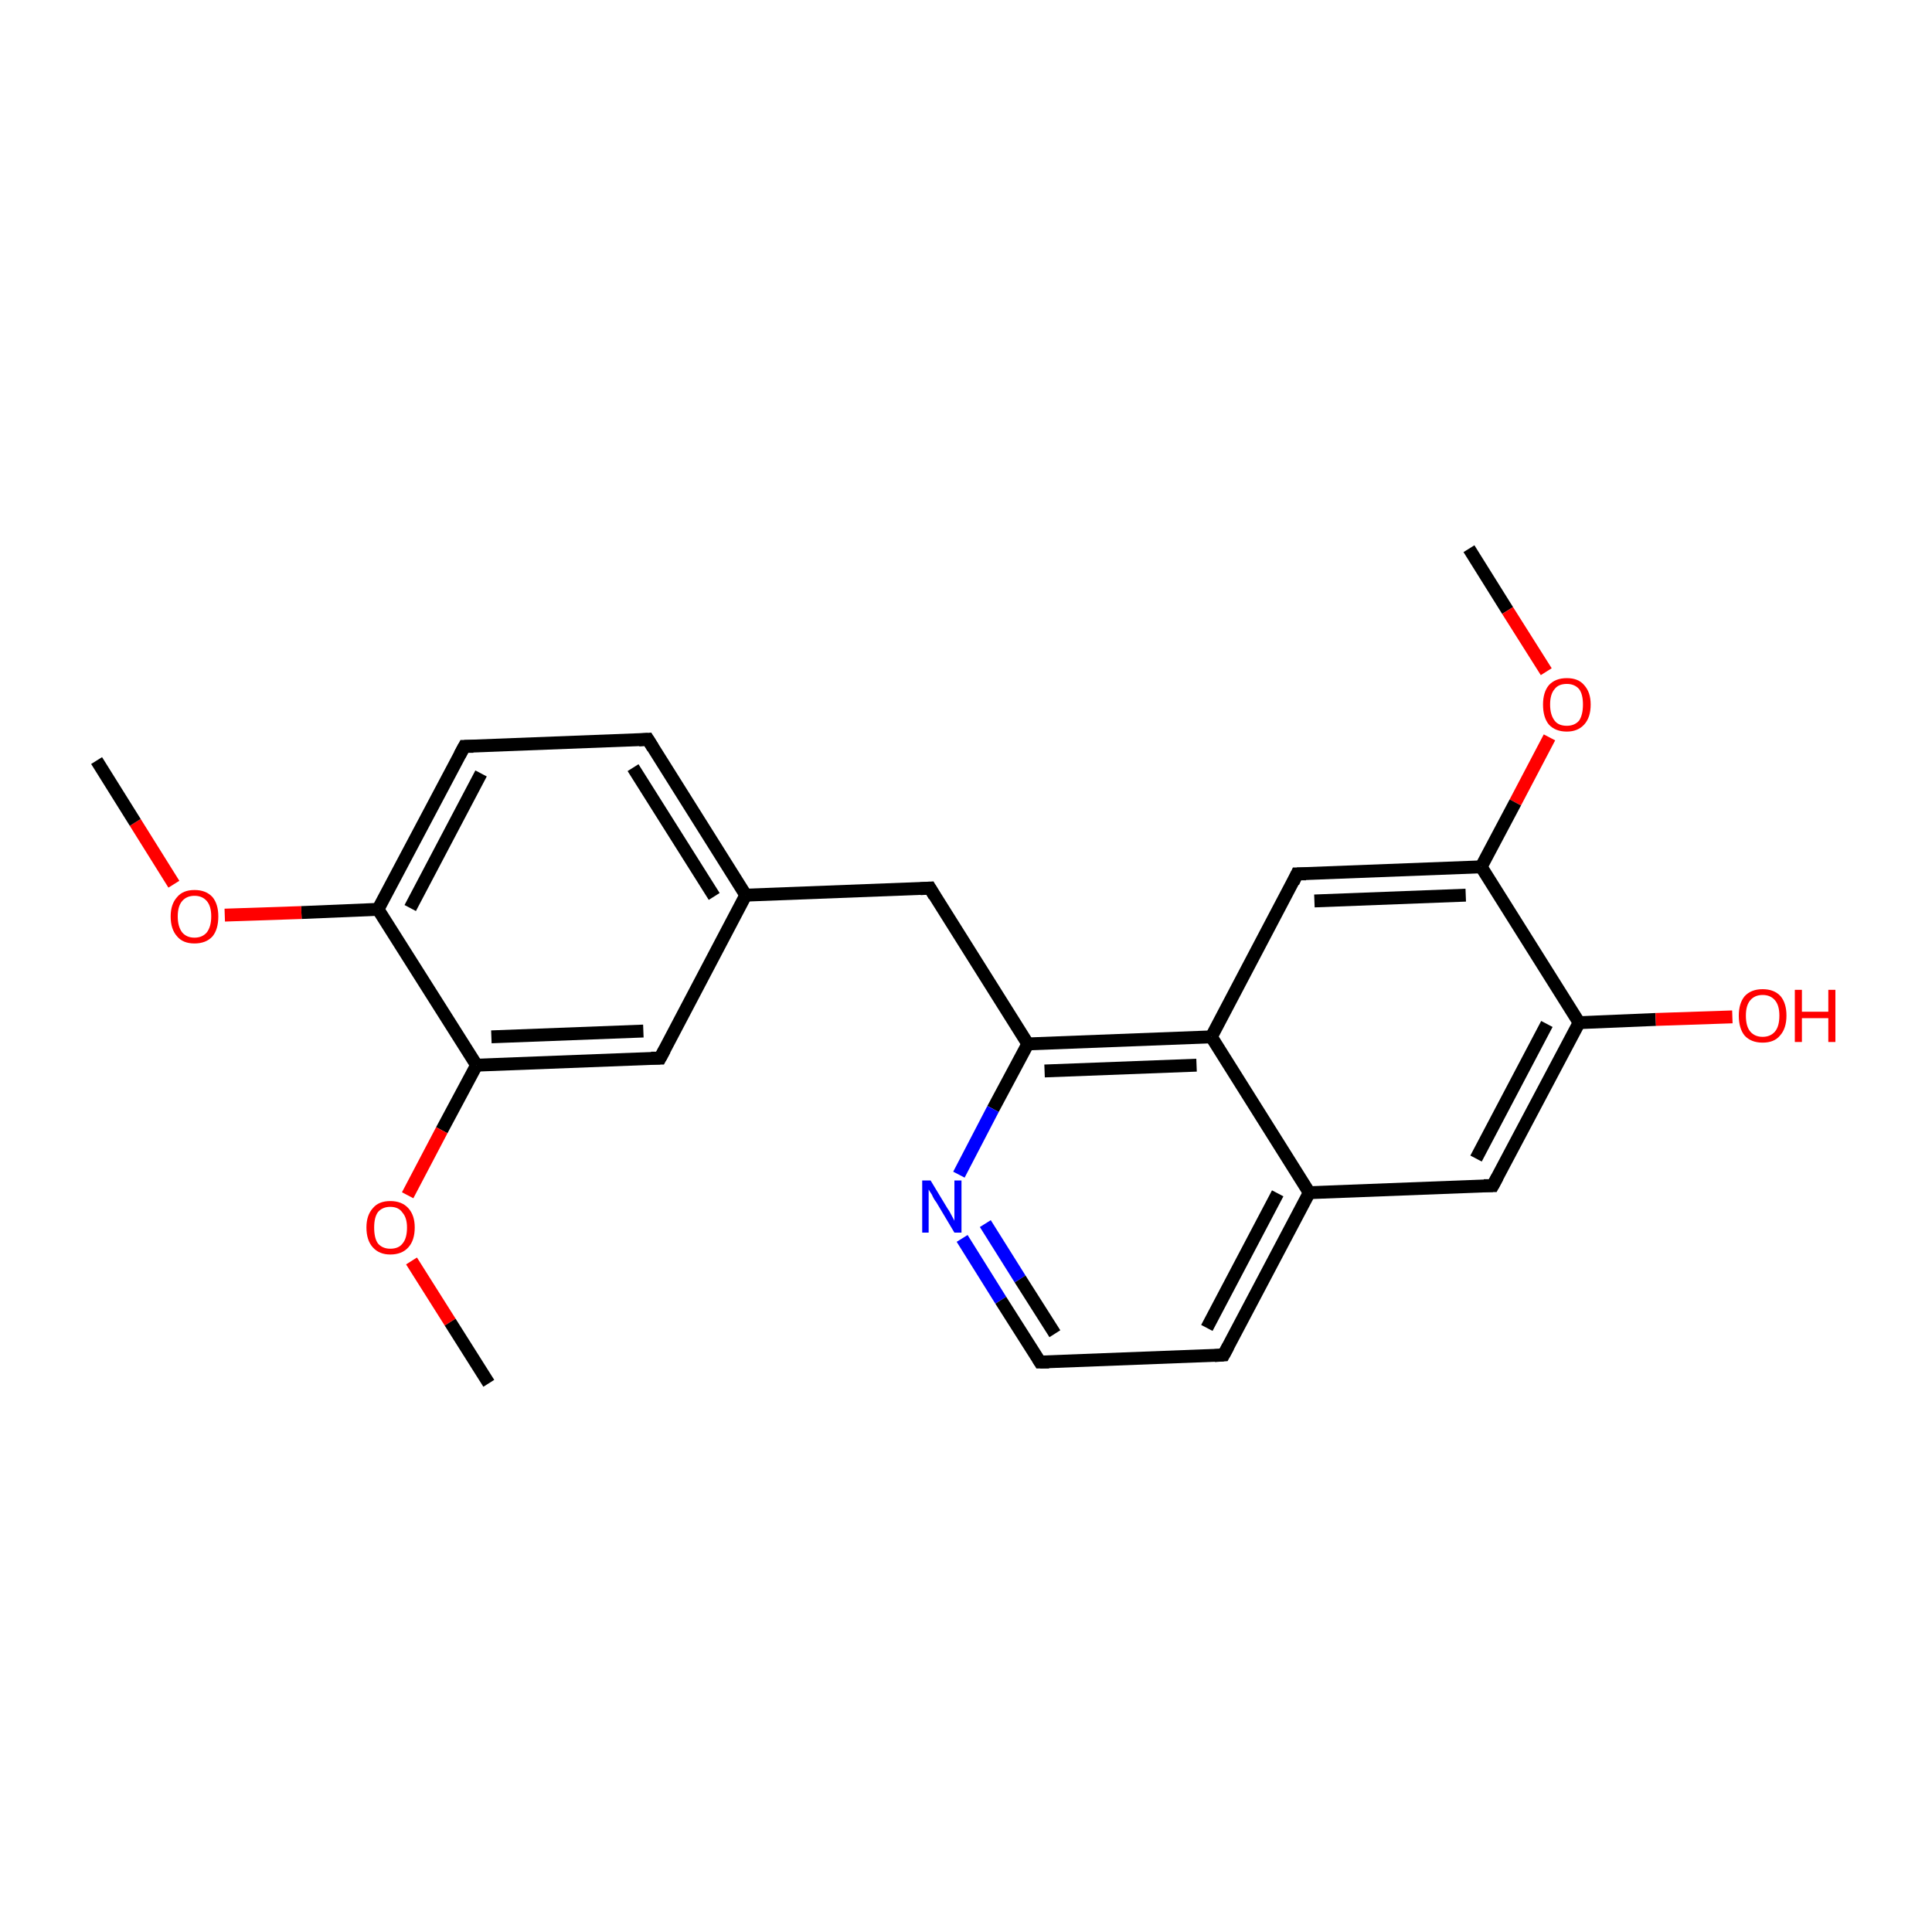 <?xml version='1.0' encoding='iso-8859-1'?>
<svg version='1.1' baseProfile='full'
              xmlns='http://www.w3.org/2000/svg'
                      xmlns:rdkit='http://www.rdkit.org/xml'
                      xmlns:xlink='http://www.w3.org/1999/xlink'
                  xml:space='preserve'
width='300px' height='300px' viewBox='0 0 300 300'>
<!-- END OF HEADER -->
<rect style='opacity:1.0;fill:#FFFFFF;stroke:none' width='300.0' height='300.0' x='0.0' y='0.0'> </rect>
<path class='bond-0 atom-0 atom-1' d='M 228.1,85.2 L 234.1,94.8' style='fill:none;fill-rule:evenodd;stroke:#000000;stroke-width:2.0px;stroke-linecap:butt;stroke-linejoin:miter;stroke-opacity:1' />
<path class='bond-0 atom-0 atom-1' d='M 234.1,94.8 L 240.1,104.3' style='fill:none;fill-rule:evenodd;stroke:#FF0000;stroke-width:2.0px;stroke-linecap:butt;stroke-linejoin:miter;stroke-opacity:1' />
<path class='bond-1 atom-1 atom-2' d='M 240.6,114.5 L 235.3,124.6' style='fill:none;fill-rule:evenodd;stroke:#FF0000;stroke-width:2.0px;stroke-linecap:butt;stroke-linejoin:miter;stroke-opacity:1' />
<path class='bond-1 atom-1 atom-2' d='M 235.3,124.6 L 230.0,134.6' style='fill:none;fill-rule:evenodd;stroke:#000000;stroke-width:2.0px;stroke-linecap:butt;stroke-linejoin:miter;stroke-opacity:1' />
<path class='bond-2 atom-2 atom-3' d='M 230.0,134.6 L 201.4,135.7' style='fill:none;fill-rule:evenodd;stroke:#000000;stroke-width:2.0px;stroke-linecap:butt;stroke-linejoin:miter;stroke-opacity:1' />
<path class='bond-2 atom-2 atom-3' d='M 227.6,139.0 L 204.1,139.9' style='fill:none;fill-rule:evenodd;stroke:#000000;stroke-width:2.0px;stroke-linecap:butt;stroke-linejoin:miter;stroke-opacity:1' />
<path class='bond-3 atom-3 atom-4' d='M 201.4,135.7 L 188.1,161.0' style='fill:none;fill-rule:evenodd;stroke:#000000;stroke-width:2.0px;stroke-linecap:butt;stroke-linejoin:miter;stroke-opacity:1' />
<path class='bond-4 atom-4 atom-5' d='M 188.1,161.0 L 159.6,162.1' style='fill:none;fill-rule:evenodd;stroke:#000000;stroke-width:2.0px;stroke-linecap:butt;stroke-linejoin:miter;stroke-opacity:1' />
<path class='bond-4 atom-4 atom-5' d='M 185.8,165.4 L 162.2,166.3' style='fill:none;fill-rule:evenodd;stroke:#000000;stroke-width:2.0px;stroke-linecap:butt;stroke-linejoin:miter;stroke-opacity:1' />
<path class='bond-5 atom-5 atom-6' d='M 159.6,162.1 L 144.4,137.9' style='fill:none;fill-rule:evenodd;stroke:#000000;stroke-width:2.0px;stroke-linecap:butt;stroke-linejoin:miter;stroke-opacity:1' />
<path class='bond-6 atom-6 atom-7' d='M 144.4,137.9 L 115.8,139.0' style='fill:none;fill-rule:evenodd;stroke:#000000;stroke-width:2.0px;stroke-linecap:butt;stroke-linejoin:miter;stroke-opacity:1' />
<path class='bond-7 atom-7 atom-8' d='M 115.8,139.0 L 100.6,114.8' style='fill:none;fill-rule:evenodd;stroke:#000000;stroke-width:2.0px;stroke-linecap:butt;stroke-linejoin:miter;stroke-opacity:1' />
<path class='bond-7 atom-7 atom-8' d='M 110.9,139.2 L 98.3,119.2' style='fill:none;fill-rule:evenodd;stroke:#000000;stroke-width:2.0px;stroke-linecap:butt;stroke-linejoin:miter;stroke-opacity:1' />
<path class='bond-8 atom-8 atom-9' d='M 100.6,114.8 L 72.1,115.9' style='fill:none;fill-rule:evenodd;stroke:#000000;stroke-width:2.0px;stroke-linecap:butt;stroke-linejoin:miter;stroke-opacity:1' />
<path class='bond-9 atom-9 atom-10' d='M 72.1,115.9 L 58.7,141.2' style='fill:none;fill-rule:evenodd;stroke:#000000;stroke-width:2.0px;stroke-linecap:butt;stroke-linejoin:miter;stroke-opacity:1' />
<path class='bond-9 atom-9 atom-10' d='M 74.7,120.1 L 63.7,141.0' style='fill:none;fill-rule:evenodd;stroke:#000000;stroke-width:2.0px;stroke-linecap:butt;stroke-linejoin:miter;stroke-opacity:1' />
<path class='bond-10 atom-10 atom-11' d='M 58.7,141.2 L 46.8,141.7' style='fill:none;fill-rule:evenodd;stroke:#000000;stroke-width:2.0px;stroke-linecap:butt;stroke-linejoin:miter;stroke-opacity:1' />
<path class='bond-10 atom-10 atom-11' d='M 46.8,141.7 L 34.9,142.1' style='fill:none;fill-rule:evenodd;stroke:#FF0000;stroke-width:2.0px;stroke-linecap:butt;stroke-linejoin:miter;stroke-opacity:1' />
<path class='bond-11 atom-11 atom-12' d='M 27.0,137.3 L 21.0,127.7' style='fill:none;fill-rule:evenodd;stroke:#FF0000;stroke-width:2.0px;stroke-linecap:butt;stroke-linejoin:miter;stroke-opacity:1' />
<path class='bond-11 atom-11 atom-12' d='M 21.0,127.7 L 15.0,118.1' style='fill:none;fill-rule:evenodd;stroke:#000000;stroke-width:2.0px;stroke-linecap:butt;stroke-linejoin:miter;stroke-opacity:1' />
<path class='bond-12 atom-10 atom-13' d='M 58.7,141.2 L 74.0,165.4' style='fill:none;fill-rule:evenodd;stroke:#000000;stroke-width:2.0px;stroke-linecap:butt;stroke-linejoin:miter;stroke-opacity:1' />
<path class='bond-13 atom-13 atom-14' d='M 74.0,165.4 L 68.6,175.5' style='fill:none;fill-rule:evenodd;stroke:#000000;stroke-width:2.0px;stroke-linecap:butt;stroke-linejoin:miter;stroke-opacity:1' />
<path class='bond-13 atom-13 atom-14' d='M 68.6,175.5 L 63.3,185.6' style='fill:none;fill-rule:evenodd;stroke:#FF0000;stroke-width:2.0px;stroke-linecap:butt;stroke-linejoin:miter;stroke-opacity:1' />
<path class='bond-14 atom-14 atom-15' d='M 63.9,195.8 L 69.9,205.3' style='fill:none;fill-rule:evenodd;stroke:#FF0000;stroke-width:2.0px;stroke-linecap:butt;stroke-linejoin:miter;stroke-opacity:1' />
<path class='bond-14 atom-14 atom-15' d='M 69.9,205.3 L 75.9,214.8' style='fill:none;fill-rule:evenodd;stroke:#000000;stroke-width:2.0px;stroke-linecap:butt;stroke-linejoin:miter;stroke-opacity:1' />
<path class='bond-15 atom-13 atom-16' d='M 74.0,165.4 L 102.5,164.3' style='fill:none;fill-rule:evenodd;stroke:#000000;stroke-width:2.0px;stroke-linecap:butt;stroke-linejoin:miter;stroke-opacity:1' />
<path class='bond-15 atom-13 atom-16' d='M 76.3,161.0 L 99.9,160.1' style='fill:none;fill-rule:evenodd;stroke:#000000;stroke-width:2.0px;stroke-linecap:butt;stroke-linejoin:miter;stroke-opacity:1' />
<path class='bond-16 atom-5 atom-17' d='M 159.6,162.1 L 154.2,172.2' style='fill:none;fill-rule:evenodd;stroke:#000000;stroke-width:2.0px;stroke-linecap:butt;stroke-linejoin:miter;stroke-opacity:1' />
<path class='bond-16 atom-5 atom-17' d='M 154.2,172.2 L 148.9,182.4' style='fill:none;fill-rule:evenodd;stroke:#0000FF;stroke-width:2.0px;stroke-linecap:butt;stroke-linejoin:miter;stroke-opacity:1' />
<path class='bond-17 atom-17 atom-18' d='M 149.4,192.3 L 155.4,201.9' style='fill:none;fill-rule:evenodd;stroke:#0000FF;stroke-width:2.0px;stroke-linecap:butt;stroke-linejoin:miter;stroke-opacity:1' />
<path class='bond-17 atom-17 atom-18' d='M 155.4,201.9 L 161.5,211.5' style='fill:none;fill-rule:evenodd;stroke:#000000;stroke-width:2.0px;stroke-linecap:butt;stroke-linejoin:miter;stroke-opacity:1' />
<path class='bond-17 atom-17 atom-18' d='M 153.0,190.0 L 158.4,198.6' style='fill:none;fill-rule:evenodd;stroke:#0000FF;stroke-width:2.0px;stroke-linecap:butt;stroke-linejoin:miter;stroke-opacity:1' />
<path class='bond-17 atom-17 atom-18' d='M 158.4,198.6 L 163.8,207.1' style='fill:none;fill-rule:evenodd;stroke:#000000;stroke-width:2.0px;stroke-linecap:butt;stroke-linejoin:miter;stroke-opacity:1' />
<path class='bond-18 atom-18 atom-19' d='M 161.5,211.5 L 190.0,210.4' style='fill:none;fill-rule:evenodd;stroke:#000000;stroke-width:2.0px;stroke-linecap:butt;stroke-linejoin:miter;stroke-opacity:1' />
<path class='bond-19 atom-19 atom-20' d='M 190.0,210.4 L 203.3,185.2' style='fill:none;fill-rule:evenodd;stroke:#000000;stroke-width:2.0px;stroke-linecap:butt;stroke-linejoin:miter;stroke-opacity:1' />
<path class='bond-19 atom-19 atom-20' d='M 187.4,206.2 L 198.4,185.3' style='fill:none;fill-rule:evenodd;stroke:#000000;stroke-width:2.0px;stroke-linecap:butt;stroke-linejoin:miter;stroke-opacity:1' />
<path class='bond-20 atom-20 atom-21' d='M 203.3,185.2 L 231.8,184.1' style='fill:none;fill-rule:evenodd;stroke:#000000;stroke-width:2.0px;stroke-linecap:butt;stroke-linejoin:miter;stroke-opacity:1' />
<path class='bond-21 atom-21 atom-22' d='M 231.8,184.1 L 245.2,158.8' style='fill:none;fill-rule:evenodd;stroke:#000000;stroke-width:2.0px;stroke-linecap:butt;stroke-linejoin:miter;stroke-opacity:1' />
<path class='bond-21 atom-21 atom-22' d='M 229.2,179.9 L 240.2,159.0' style='fill:none;fill-rule:evenodd;stroke:#000000;stroke-width:2.0px;stroke-linecap:butt;stroke-linejoin:miter;stroke-opacity:1' />
<path class='bond-22 atom-22 atom-23' d='M 245.2,158.8 L 257.1,158.3' style='fill:none;fill-rule:evenodd;stroke:#000000;stroke-width:2.0px;stroke-linecap:butt;stroke-linejoin:miter;stroke-opacity:1' />
<path class='bond-22 atom-22 atom-23' d='M 257.1,158.3 L 269.0,157.9' style='fill:none;fill-rule:evenodd;stroke:#FF0000;stroke-width:2.0px;stroke-linecap:butt;stroke-linejoin:miter;stroke-opacity:1' />
<path class='bond-23 atom-22 atom-2' d='M 245.2,158.8 L 230.0,134.6' style='fill:none;fill-rule:evenodd;stroke:#000000;stroke-width:2.0px;stroke-linecap:butt;stroke-linejoin:miter;stroke-opacity:1' />
<path class='bond-24 atom-20 atom-4' d='M 203.3,185.2 L 188.1,161.0' style='fill:none;fill-rule:evenodd;stroke:#000000;stroke-width:2.0px;stroke-linecap:butt;stroke-linejoin:miter;stroke-opacity:1' />
<path class='bond-25 atom-16 atom-7' d='M 102.5,164.3 L 115.8,139.0' style='fill:none;fill-rule:evenodd;stroke:#000000;stroke-width:2.0px;stroke-linecap:butt;stroke-linejoin:miter;stroke-opacity:1' />
<path d='M 202.8,135.7 L 201.4,135.7 L 200.8,137.0' style='fill:none;stroke:#000000;stroke-width:2.0px;stroke-linecap:butt;stroke-linejoin:miter;stroke-miterlimit:10;stroke-opacity:1;' />
<path d='M 145.1,139.1 L 144.4,137.9 L 142.9,138.0' style='fill:none;stroke:#000000;stroke-width:2.0px;stroke-linecap:butt;stroke-linejoin:miter;stroke-miterlimit:10;stroke-opacity:1;' />
<path d='M 101.4,116.1 L 100.6,114.8 L 99.2,114.9' style='fill:none;stroke:#000000;stroke-width:2.0px;stroke-linecap:butt;stroke-linejoin:miter;stroke-miterlimit:10;stroke-opacity:1;' />
<path d='M 73.5,115.9 L 72.1,115.9 L 71.4,117.2' style='fill:none;stroke:#000000;stroke-width:2.0px;stroke-linecap:butt;stroke-linejoin:miter;stroke-miterlimit:10;stroke-opacity:1;' />
<path d='M 101.1,164.3 L 102.5,164.3 L 103.2,163.0' style='fill:none;stroke:#000000;stroke-width:2.0px;stroke-linecap:butt;stroke-linejoin:miter;stroke-miterlimit:10;stroke-opacity:1;' />
<path d='M 161.2,211.0 L 161.5,211.5 L 162.9,211.5' style='fill:none;stroke:#000000;stroke-width:2.0px;stroke-linecap:butt;stroke-linejoin:miter;stroke-miterlimit:10;stroke-opacity:1;' />
<path d='M 188.6,210.5 L 190.0,210.4 L 190.7,209.1' style='fill:none;stroke:#000000;stroke-width:2.0px;stroke-linecap:butt;stroke-linejoin:miter;stroke-miterlimit:10;stroke-opacity:1;' />
<path d='M 230.4,184.1 L 231.8,184.1 L 232.5,182.8' style='fill:none;stroke:#000000;stroke-width:2.0px;stroke-linecap:butt;stroke-linejoin:miter;stroke-miterlimit:10;stroke-opacity:1;' />
<path class='atom-1' d='M 239.6 109.4
Q 239.6 107.5, 240.5 106.4
Q 241.5 105.3, 243.3 105.3
Q 245.1 105.3, 246.0 106.4
Q 247.0 107.5, 247.0 109.4
Q 247.0 111.4, 246.0 112.5
Q 245.0 113.6, 243.3 113.6
Q 241.5 113.6, 240.5 112.5
Q 239.6 111.4, 239.6 109.4
M 243.3 112.7
Q 244.5 112.7, 245.2 111.9
Q 245.8 111.0, 245.8 109.4
Q 245.8 107.8, 245.2 107.0
Q 244.5 106.2, 243.3 106.2
Q 242.0 106.2, 241.4 107.0
Q 240.7 107.8, 240.7 109.4
Q 240.7 111.0, 241.4 111.9
Q 242.0 112.7, 243.3 112.7
' fill='#FF0000'/>
<path class='atom-11' d='M 26.5 142.3
Q 26.5 140.4, 27.5 139.3
Q 28.4 138.2, 30.2 138.2
Q 32.0 138.2, 33.0 139.3
Q 33.9 140.4, 33.9 142.3
Q 33.9 144.3, 33.0 145.4
Q 32.0 146.5, 30.2 146.5
Q 28.4 146.5, 27.5 145.4
Q 26.5 144.3, 26.5 142.3
M 30.2 145.6
Q 31.4 145.6, 32.1 144.8
Q 32.8 143.9, 32.8 142.3
Q 32.8 140.7, 32.1 139.9
Q 31.4 139.1, 30.2 139.1
Q 29.0 139.1, 28.3 139.9
Q 27.6 140.7, 27.6 142.3
Q 27.6 143.9, 28.3 144.8
Q 29.0 145.6, 30.2 145.6
' fill='#FF0000'/>
<path class='atom-14' d='M 56.9 190.6
Q 56.9 188.7, 57.9 187.6
Q 58.8 186.5, 60.6 186.5
Q 62.4 186.5, 63.4 187.6
Q 64.4 188.7, 64.4 190.6
Q 64.4 192.6, 63.4 193.7
Q 62.4 194.8, 60.6 194.8
Q 58.9 194.8, 57.9 193.7
Q 56.9 192.6, 56.9 190.6
M 60.6 193.9
Q 61.9 193.9, 62.5 193.1
Q 63.2 192.3, 63.2 190.6
Q 63.2 189.1, 62.5 188.3
Q 61.9 187.4, 60.6 187.4
Q 59.4 187.4, 58.7 188.2
Q 58.1 189.0, 58.1 190.6
Q 58.1 192.3, 58.7 193.1
Q 59.4 193.9, 60.6 193.9
' fill='#FF0000'/>
<path class='atom-17' d='M 144.5 183.3
L 147.1 187.6
Q 147.4 188.0, 147.8 188.8
Q 148.2 189.5, 148.2 189.6
L 148.2 183.3
L 149.3 183.3
L 149.3 191.4
L 148.2 191.4
L 145.4 186.7
Q 145.0 186.2, 144.7 185.5
Q 144.3 184.9, 144.2 184.7
L 144.2 191.4
L 143.2 191.4
L 143.2 183.3
L 144.5 183.3
' fill='#0000FF'/>
<path class='atom-23' d='M 270.0 157.7
Q 270.0 155.8, 270.9 154.7
Q 271.9 153.6, 273.7 153.6
Q 275.5 153.6, 276.5 154.7
Q 277.4 155.8, 277.4 157.7
Q 277.4 159.7, 276.4 160.8
Q 275.5 161.9, 273.7 161.9
Q 271.9 161.9, 270.9 160.8
Q 270.0 159.7, 270.0 157.7
M 273.7 161.0
Q 274.9 161.0, 275.6 160.2
Q 276.3 159.4, 276.3 157.7
Q 276.3 156.1, 275.6 155.3
Q 274.9 154.5, 273.7 154.5
Q 272.5 154.5, 271.8 155.3
Q 271.1 156.1, 271.1 157.7
Q 271.1 159.4, 271.8 160.2
Q 272.5 161.0, 273.7 161.0
' fill='#FF0000'/>
<path class='atom-23' d='M 278.7 153.7
L 279.8 153.7
L 279.8 157.1
L 283.9 157.1
L 283.9 153.7
L 285.0 153.7
L 285.0 161.8
L 283.9 161.8
L 283.9 158.1
L 279.8 158.1
L 279.8 161.8
L 278.7 161.8
L 278.7 153.7
' fill='#FF0000'/>
</svg>
